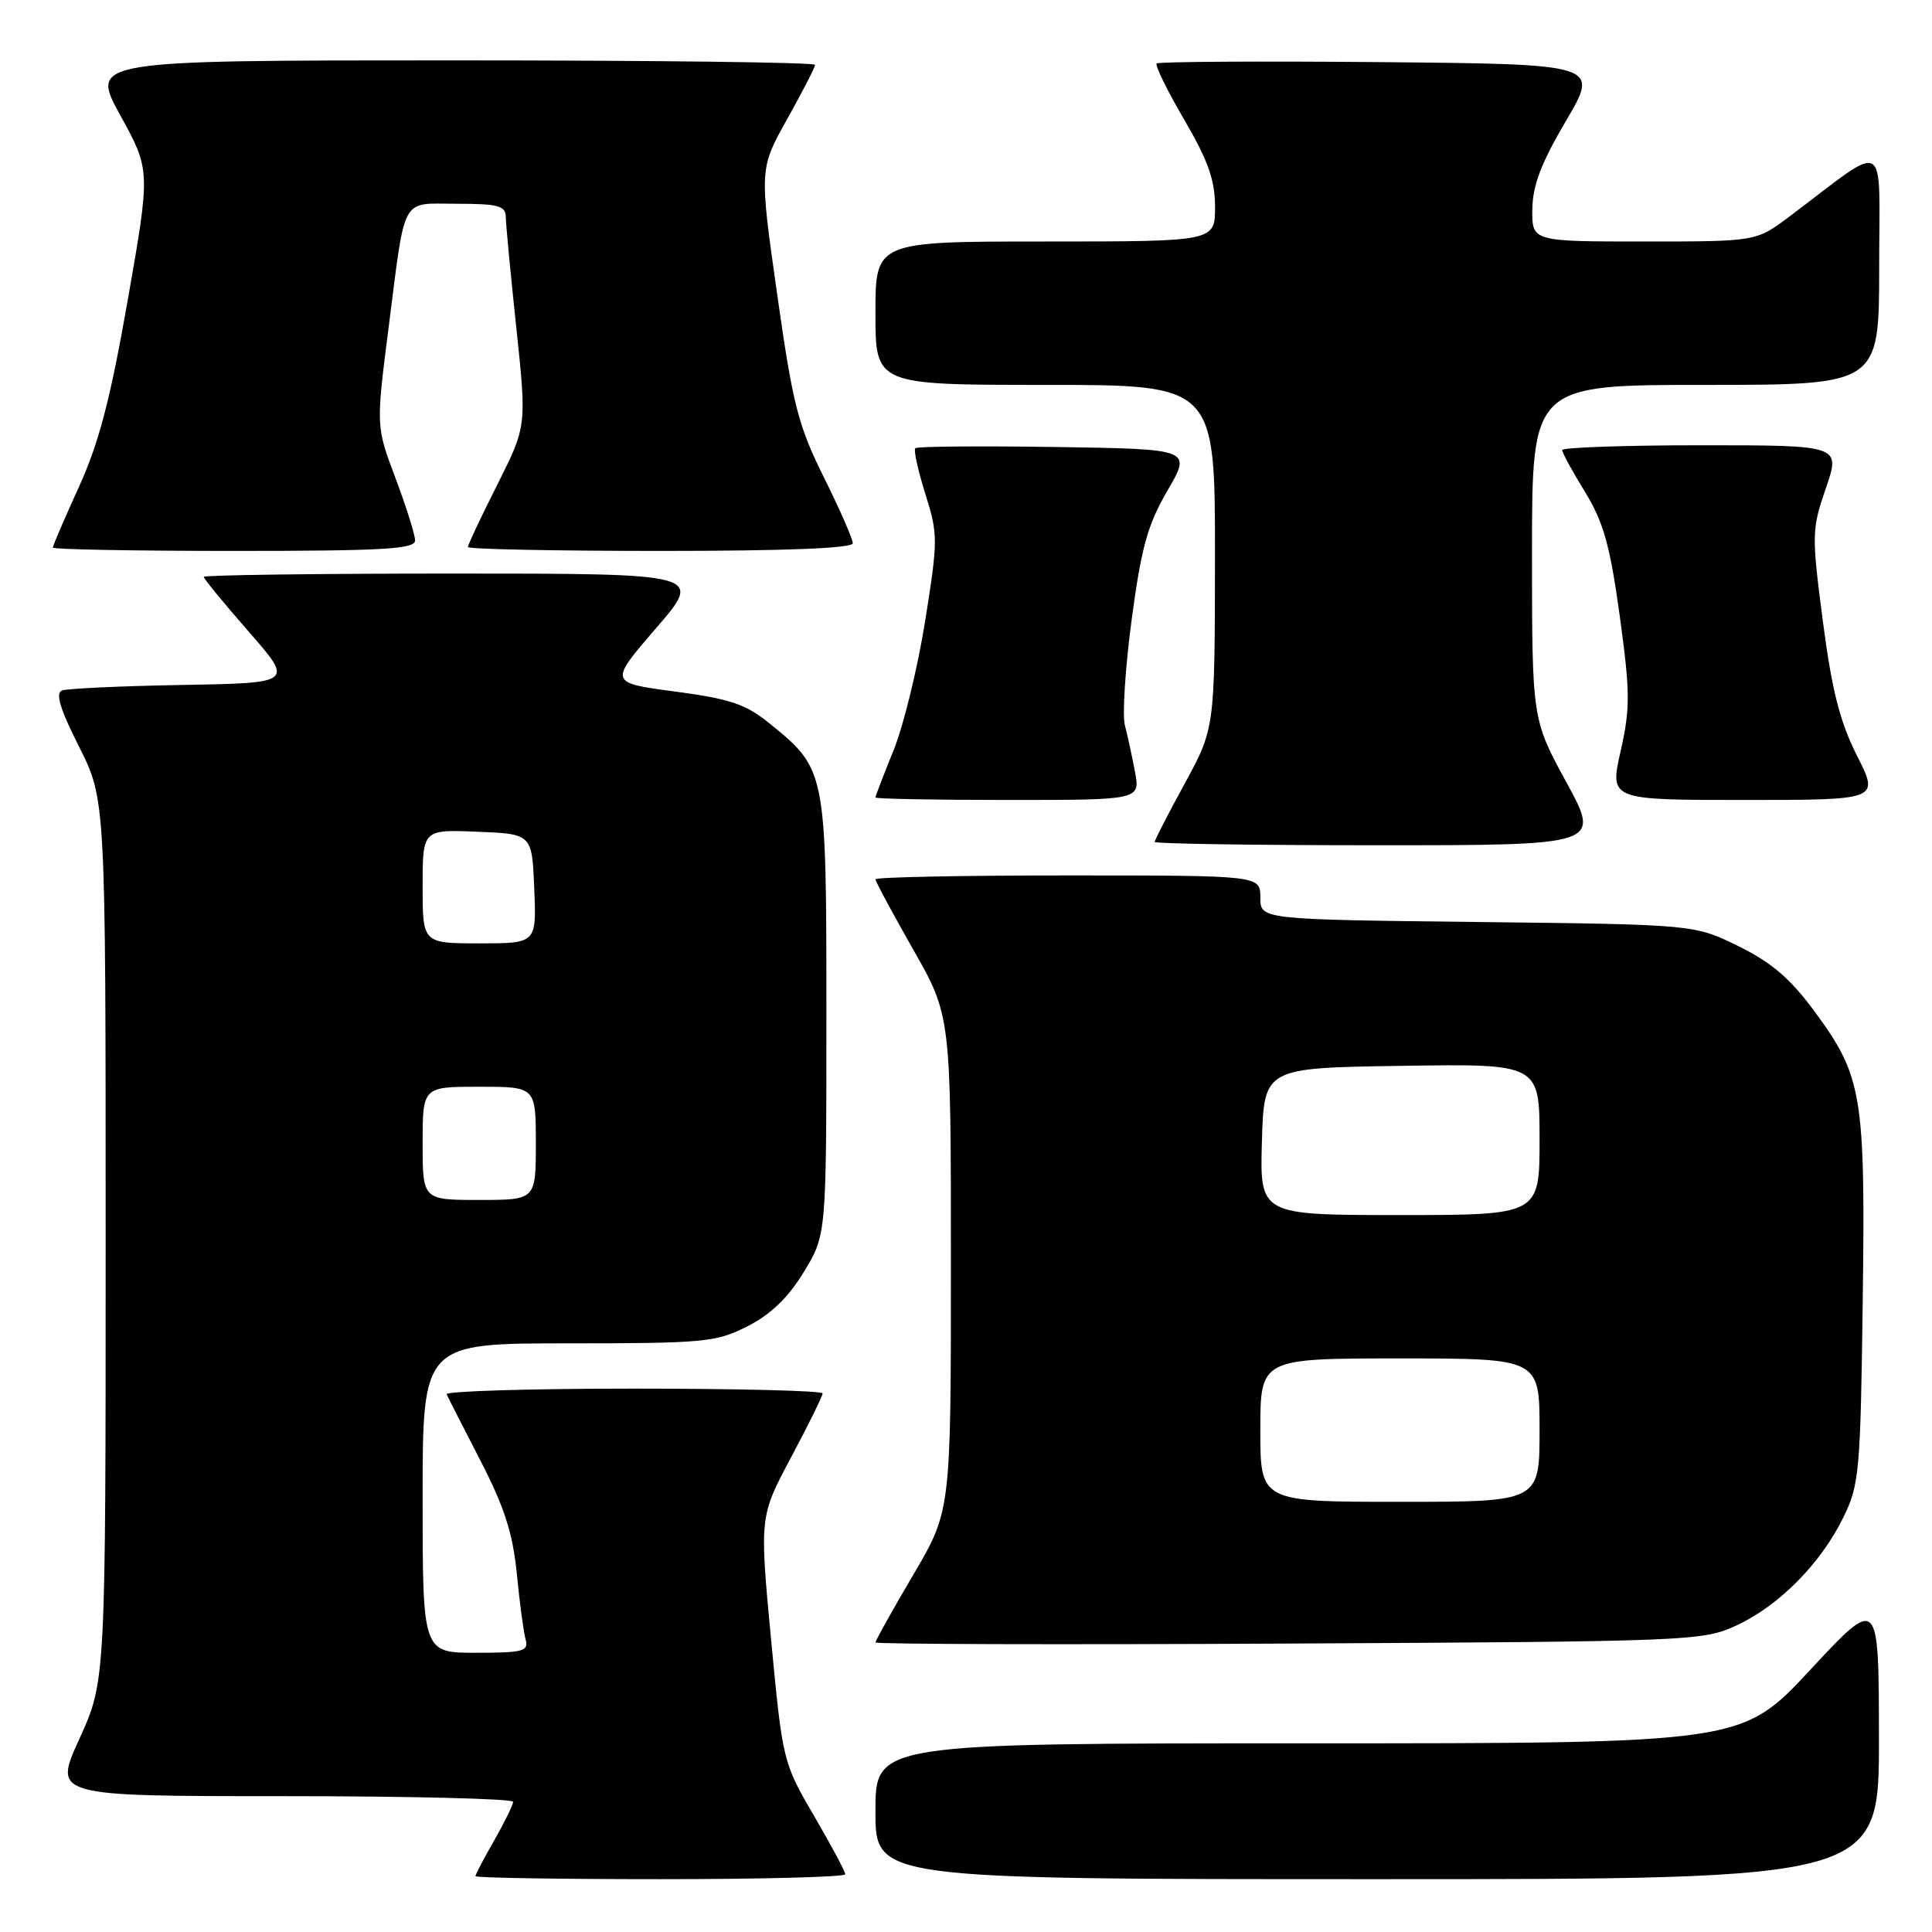 <?xml version="1.0" encoding="UTF-8" standalone="no"?>
<!DOCTYPE svg PUBLIC "-//W3C//DTD SVG 1.1//EN" "http://www.w3.org/Graphics/SVG/1.1/DTD/svg11.dtd" >
<svg xmlns="http://www.w3.org/2000/svg" xmlns:xlink="http://www.w3.org/1999/xlink" version="1.1" viewBox="0 0 256 256">
 <g >
 <path fill="currentColor"
d=" M 112.00 248.35 C 112.00 247.99 110.14 244.51 107.86 240.60 C 103.75 233.57 103.70 233.35 102.17 217.23 C 100.64 200.96 100.64 200.96 104.82 193.11 C 107.12 188.79 109.00 184.98 109.00 184.63 C 109.00 184.28 97.71 184.00 83.92 184.00 C 70.12 184.00 58.99 184.34 59.18 184.75 C 59.36 185.16 61.38 189.11 63.65 193.52 C 66.83 199.68 67.95 203.16 68.48 208.52 C 68.85 212.36 69.38 216.29 69.65 217.25 C 70.08 218.80 69.32 219.00 63.07 219.00 C 56.00 219.00 56.00 219.00 56.00 198.50 C 56.00 178.00 56.00 178.00 75.29 178.00 C 93.31 178.00 94.87 177.85 99.03 175.75 C 102.09 174.20 104.42 171.97 106.49 168.58 C 109.50 163.66 109.50 163.66 109.50 134.58 C 109.50 101.95 109.50 101.94 101.83 95.75 C 98.81 93.30 96.63 92.58 89.43 91.63 C 80.69 90.47 80.69 90.47 86.94 83.23 C 93.18 76.00 93.18 76.00 60.09 76.00 C 41.89 76.00 27.00 76.20 27.00 76.44 C 27.00 76.69 29.68 79.95 32.95 83.69 C 38.91 90.50 38.91 90.50 24.20 90.76 C 16.12 90.90 8.93 91.23 8.23 91.49 C 7.31 91.82 7.94 93.91 10.48 98.95 C 14.00 105.95 14.00 105.95 14.00 164.35 C 14.00 222.75 14.00 222.75 10.53 230.38 C 7.05 238.00 7.05 238.00 37.53 238.00 C 54.29 238.00 67.99 238.34 67.99 238.75 C 67.98 239.16 66.86 241.46 65.49 243.85 C 64.12 246.25 63.00 248.38 63.00 248.60 C 63.00 248.82 74.03 249.00 87.50 249.00 C 100.97 249.00 112.00 248.71 112.00 248.35 Z  M 248.97 230.25 C 248.95 211.50 248.95 211.50 239.88 221.25 C 230.81 231.00 230.81 231.00 173.40 231.00 C 116.00 231.00 116.00 231.00 116.00 240.00 C 116.00 249.00 116.00 249.00 182.50 249.00 C 249.00 249.00 249.00 249.00 248.97 230.25 Z  M 230.07 215.39 C 235.71 212.78 241.21 207.23 244.22 201.13 C 246.37 196.77 246.52 195.12 246.82 172.53 C 247.18 145.07 246.78 142.63 240.43 134.01 C 237.22 129.66 234.74 127.53 230.34 125.37 C 224.50 122.50 224.50 122.50 195.75 122.17 C 167.00 121.84 167.00 121.84 167.00 118.92 C 167.00 116.00 167.00 116.00 141.50 116.00 C 127.47 116.00 116.00 116.23 116.00 116.51 C 116.00 116.79 118.25 120.97 121.00 125.81 C 126.00 134.60 126.00 134.60 126.00 167.40 C 126.00 200.20 126.00 200.20 121.00 208.69 C 118.25 213.37 116.00 217.39 116.00 217.63 C 116.00 217.87 140.64 217.94 170.75 217.78 C 224.07 217.51 225.62 217.44 230.07 215.39 Z  M 207.55 103.65 C 203.00 95.30 203.00 95.30 203.00 73.15 C 203.00 51.00 203.00 51.00 226.00 51.00 C 249.00 51.00 249.00 51.00 249.00 35.38 C 249.00 17.87 250.43 18.67 237.11 28.69 C 232.71 32.00 232.71 32.00 217.86 32.00 C 203.00 32.00 203.00 32.00 203.04 27.75 C 203.08 24.58 204.21 21.60 207.51 16.00 C 211.92 8.50 211.92 8.50 182.81 8.23 C 166.80 8.09 153.50 8.17 153.26 8.41 C 153.02 8.65 154.66 12.00 156.91 15.85 C 160.08 21.27 161.00 23.88 161.00 27.42 C 161.00 32.00 161.00 32.00 138.50 32.00 C 116.00 32.00 116.00 32.00 116.00 41.50 C 116.00 51.00 116.00 51.00 138.50 51.00 C 161.00 51.00 161.00 51.00 160.99 73.75 C 160.97 96.50 160.97 96.50 156.99 103.81 C 154.79 107.83 153.00 111.32 153.00 111.56 C 153.00 111.80 166.30 112.00 182.55 112.00 C 212.10 112.00 212.10 112.00 207.55 103.65 Z  M 150.39 102.25 C 150.00 100.19 149.40 97.42 149.05 96.10 C 148.70 94.78 149.10 88.48 149.95 82.10 C 151.23 72.54 152.06 69.53 154.70 65.00 C 157.90 59.50 157.90 59.50 139.81 59.23 C 129.85 59.08 121.52 59.15 121.28 59.39 C 121.04 59.63 121.64 62.35 122.61 65.44 C 124.30 70.81 124.30 71.53 122.59 82.27 C 121.61 88.45 119.72 96.17 118.40 99.42 C 117.08 102.68 116.00 105.49 116.00 105.67 C 116.00 105.85 123.90 106.00 133.55 106.00 C 151.09 106.00 151.09 106.00 150.39 102.25 Z  M 246.06 100.13 C 243.79 95.63 242.73 91.46 241.54 82.31 C 240.04 70.84 240.06 70.14 241.94 64.68 C 243.89 59.00 243.89 59.00 225.45 59.00 C 215.30 59.00 207.00 59.29 207.00 59.64 C 207.00 59.99 208.36 62.49 210.02 65.18 C 212.47 69.18 213.33 72.23 214.62 81.58 C 216.01 91.74 216.03 93.81 214.74 99.53 C 213.29 106.00 213.29 106.00 231.16 106.00 C 249.03 106.00 249.03 106.00 246.06 100.13 Z  M 55.00 71.62 C 55.00 70.86 53.83 67.15 52.41 63.37 C 49.82 56.50 49.82 56.50 51.48 43.50 C 53.77 25.60 53.00 27.00 60.57 27.00 C 66.02 27.00 67.00 27.27 67.02 28.75 C 67.03 29.71 67.66 36.34 68.42 43.48 C 69.79 56.46 69.79 56.46 65.90 64.21 C 63.75 68.47 62.00 72.19 62.00 72.48 C 62.00 72.77 73.47 73.00 87.50 73.00 C 104.20 73.00 113.00 72.65 113.00 71.98 C 113.00 71.42 111.27 67.48 109.16 63.23 C 105.75 56.37 105.05 53.63 102.97 38.93 C 100.62 22.37 100.62 22.37 104.31 15.77 C 106.34 12.14 108.00 8.91 108.00 8.59 C 108.00 8.26 86.39 8.00 59.97 8.00 C 11.95 8.00 11.95 8.00 15.94 15.28 C 19.94 22.56 19.94 22.56 16.93 39.74 C 14.63 52.87 13.11 58.70 10.46 64.51 C 8.56 68.69 7.00 72.31 7.00 72.56 C 7.00 72.80 17.80 73.00 31.00 73.00 C 50.75 73.00 55.00 72.76 55.00 71.62 Z  M 56.00 151.50 C 56.00 144.00 56.00 144.00 63.50 144.00 C 71.00 144.00 71.00 144.00 71.00 151.50 C 71.00 159.00 71.00 159.00 63.50 159.00 C 56.00 159.00 56.00 159.00 56.00 151.50 Z  M 56.00 117.46 C 56.00 109.91 56.00 109.91 63.25 110.21 C 70.50 110.50 70.50 110.50 70.79 117.75 C 71.09 125.00 71.09 125.00 63.54 125.00 C 56.00 125.00 56.00 125.00 56.00 117.46 Z  M 167.00 189.50 C 167.00 180.00 167.00 180.00 185.50 180.00 C 204.00 180.00 204.00 180.00 204.00 189.50 C 204.00 199.00 204.00 199.00 185.50 199.00 C 167.00 199.00 167.00 199.00 167.00 189.50 Z  M 167.21 151.25 C 167.50 141.50 167.50 141.50 185.75 141.23 C 204.00 140.95 204.00 140.95 204.00 150.98 C 204.00 161.00 204.00 161.00 185.46 161.00 C 166.93 161.00 166.93 161.00 167.21 151.25 Z "/>
</g>
</svg>